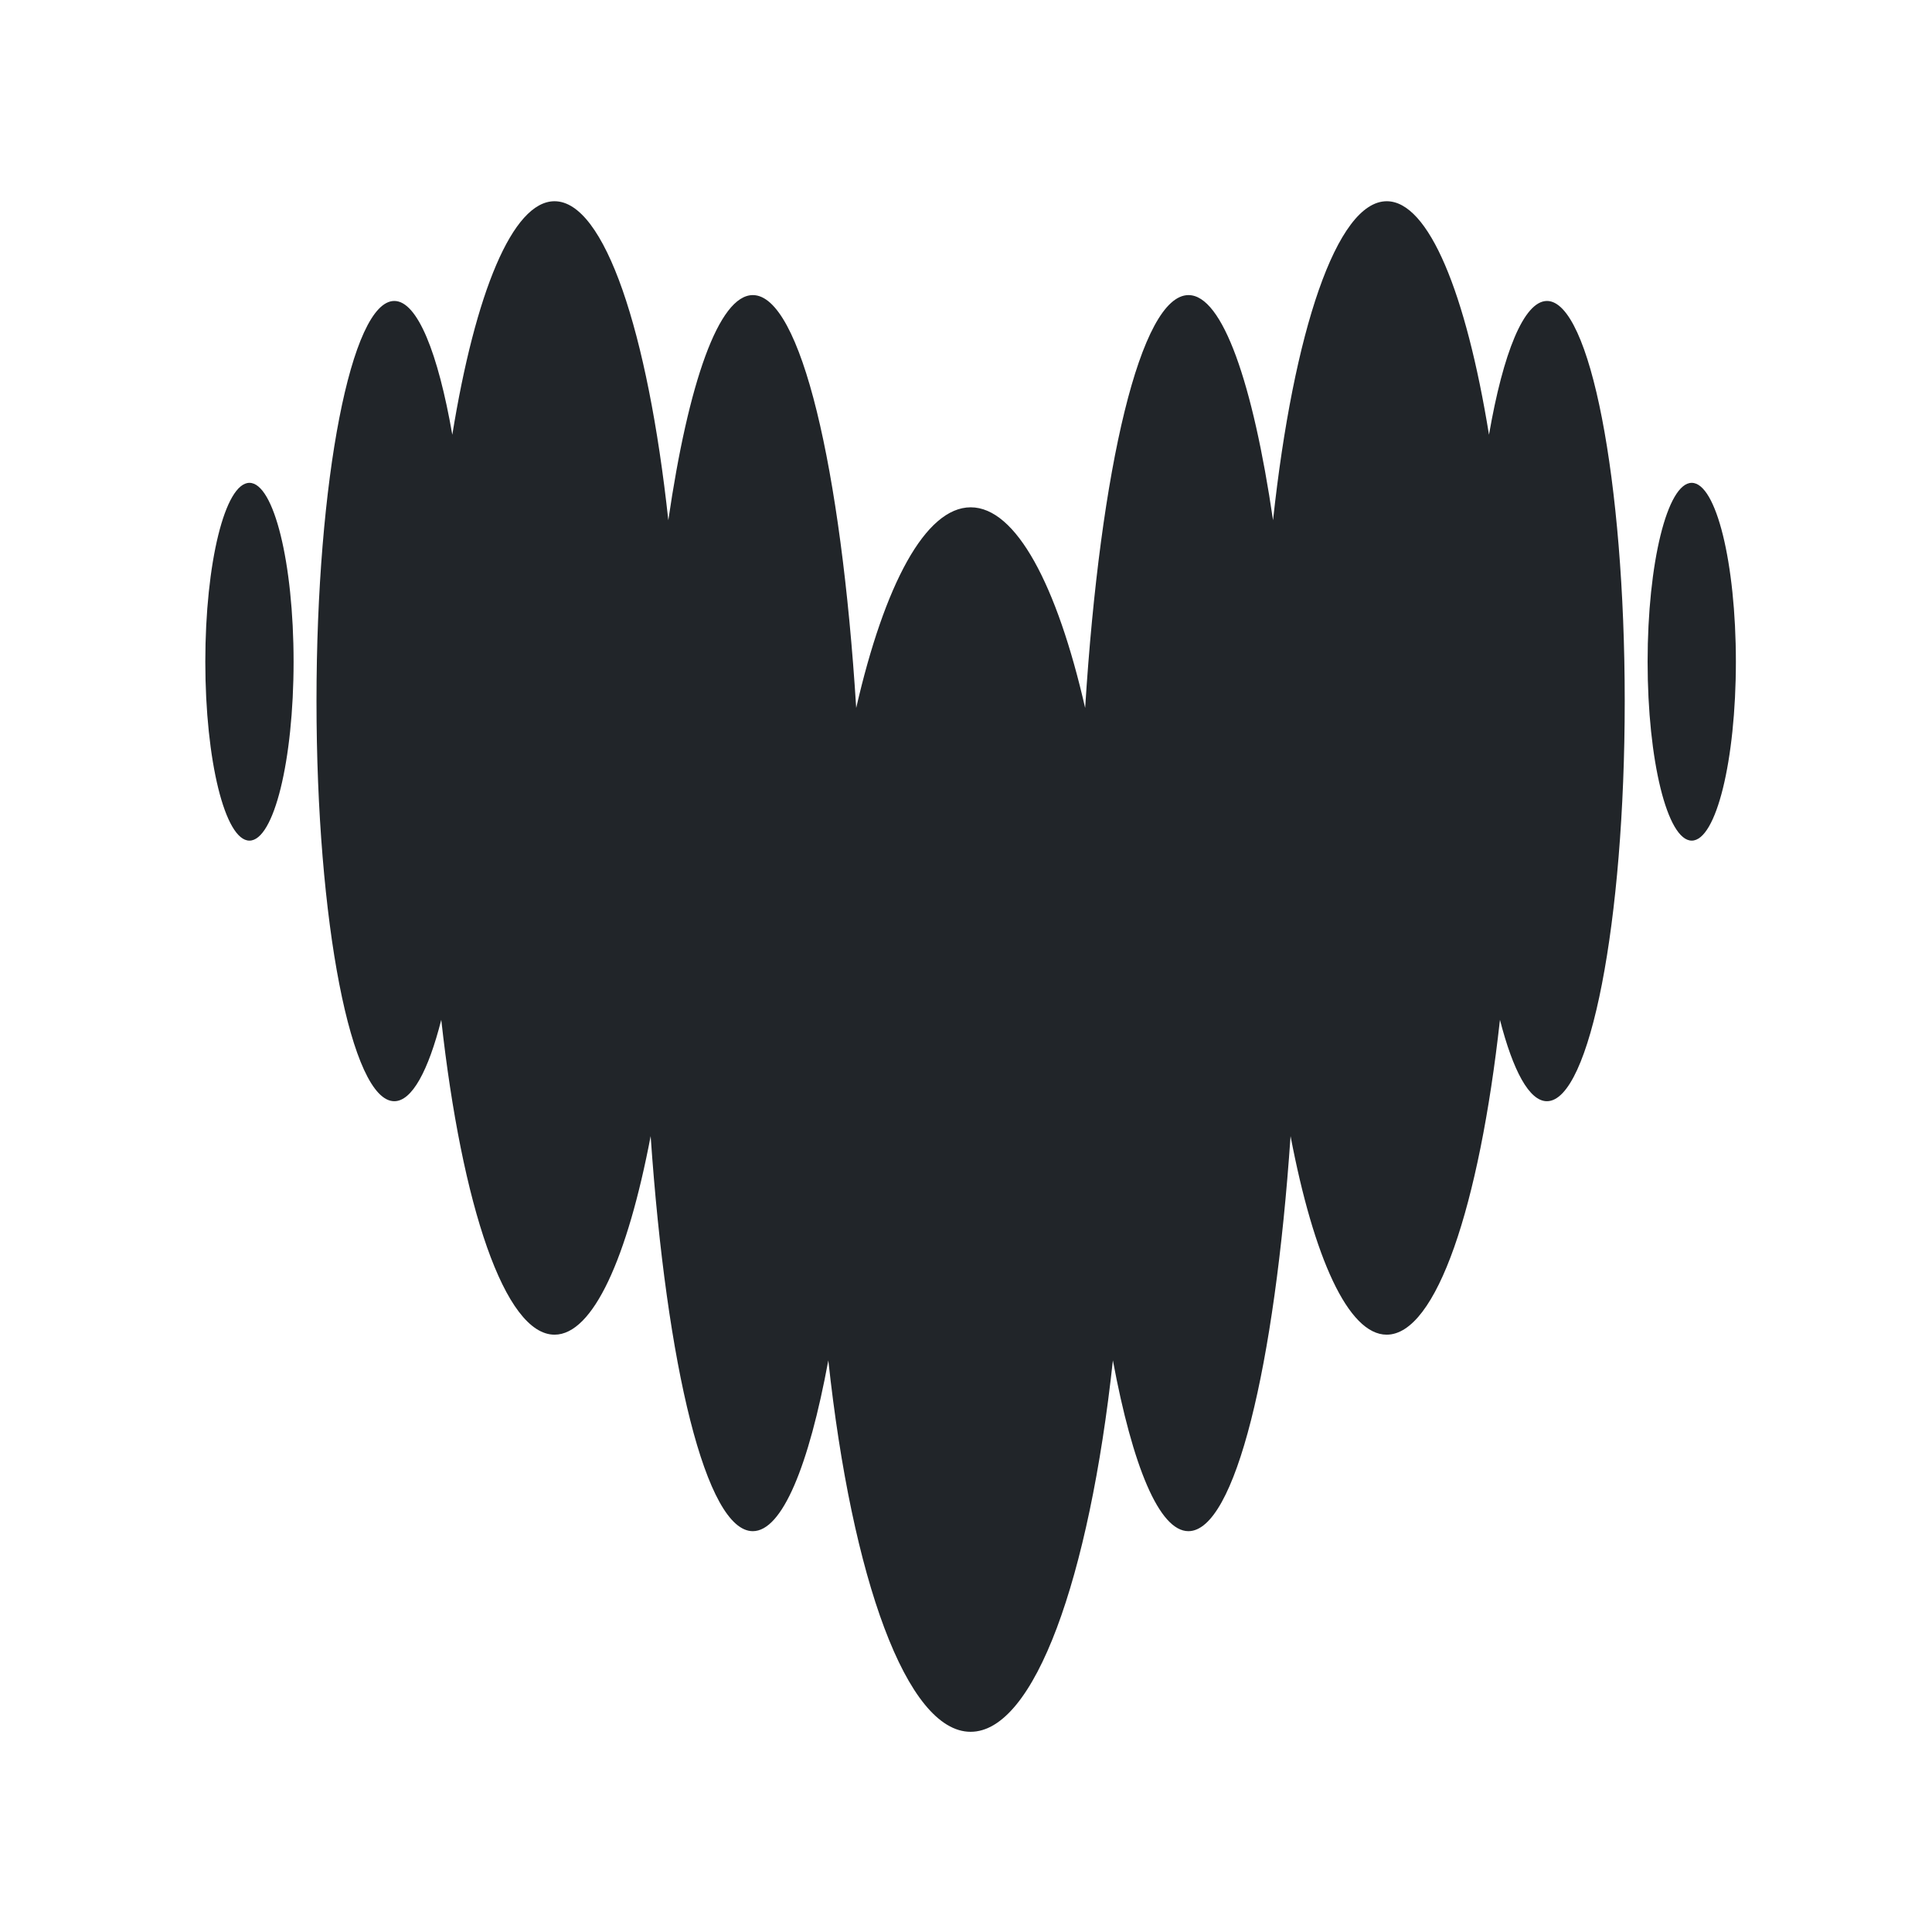 <?xml version="1.0" encoding="UTF-8" standalone="no"?>
<svg
        version="1.1"
        width="1000"
        height="1000"
        xmlns="http://www.w3.org/2000/svg">
    
<path
   fill-rule="evenodd"
   clip-rule="evenodd"
   d="m 770.704,225.024 c 7.33,-42.483 18.086,-69.197 30,-69.248 h 0.024 c 22.217,0.076 40.226,92.722 40.226,207.107 0,114.386 -18.035,207.107 -40.275,207.107 -9.119,0 -17.532,-15.744 -24.306,-42.126 -10.705,96.578 -32.919,162.967 -58.637,162.967 -19.898,0 -37.755,-39.881 -49.744,-102.775 -8.186,119.614 -28.788,204.48 -52.868,204.48 -15.113,0 -28.891,-33.63 -39.091,-88.387 -12.266,113.032 -40.603,192.232 -73.647,192.232 -33.045,0 -61.433,-79.174 -73.648,-192.232 -10.126,54.757 -23.903,88.387 -39.091,88.387 -24.079,0 -44.632,-84.866 -52.868,-204.48 -11.989,62.894 -29.797,102.775 -49.745,102.775 -25.691,0 -47.931,-66.366 -58.636,-162.967 -6.725,26.46 -15.188,42.126 -24.306,42.126 -22.24,0 -40.275,-92.721 -40.275,-207.107 0,-114.385 18.034,-207.107 40.275,-207.107 11.939,0 22.618,26.791 30.023,69.248 11.863,-73.254 31.132,-120.866 52.919,-120.866 25.867,0 48.284,67.335 58.888,165.109 10.377,-71.162 26.119,-116.528 43.75,-116.528 24.709,0 45.714,89.227 53.497,213.69 14.634,-63.814 35.818,-103.847 59.268,-103.847 23.447,0 44.631,40.059 59.239,103.847 7.809,-124.464 28.788,-213.69 53.499,-213.69 17.604,0 33.322,45.366 43.75,116.528 10.579,-97.775 32.996,-165.109 58.863,-165.109 21.712,0 41.053,47.637 52.917,120.866 z M 106.268,342.513 c 0,-51.133 10.226,-92.595 22.845,-92.595 12.619,0 22.845,41.462 22.845,92.595 0,51.131 -10.226,92.596 -22.845,92.596 -12.619,0 -22.845,-41.464 -22.845,-92.596 z m 746.529,0 c 0,-51.133 10.226,-92.595 22.845,-92.595 12.616,0 22.845,41.462 22.845,92.595 0,51.131 -10.228,92.596 -22.845,92.596 -12.619,0 -22.845,-41.464 -22.845,-92.596 z"
   fill="#212529"
   id="path2"
   style="stroke-width:2.853" /></svg>
